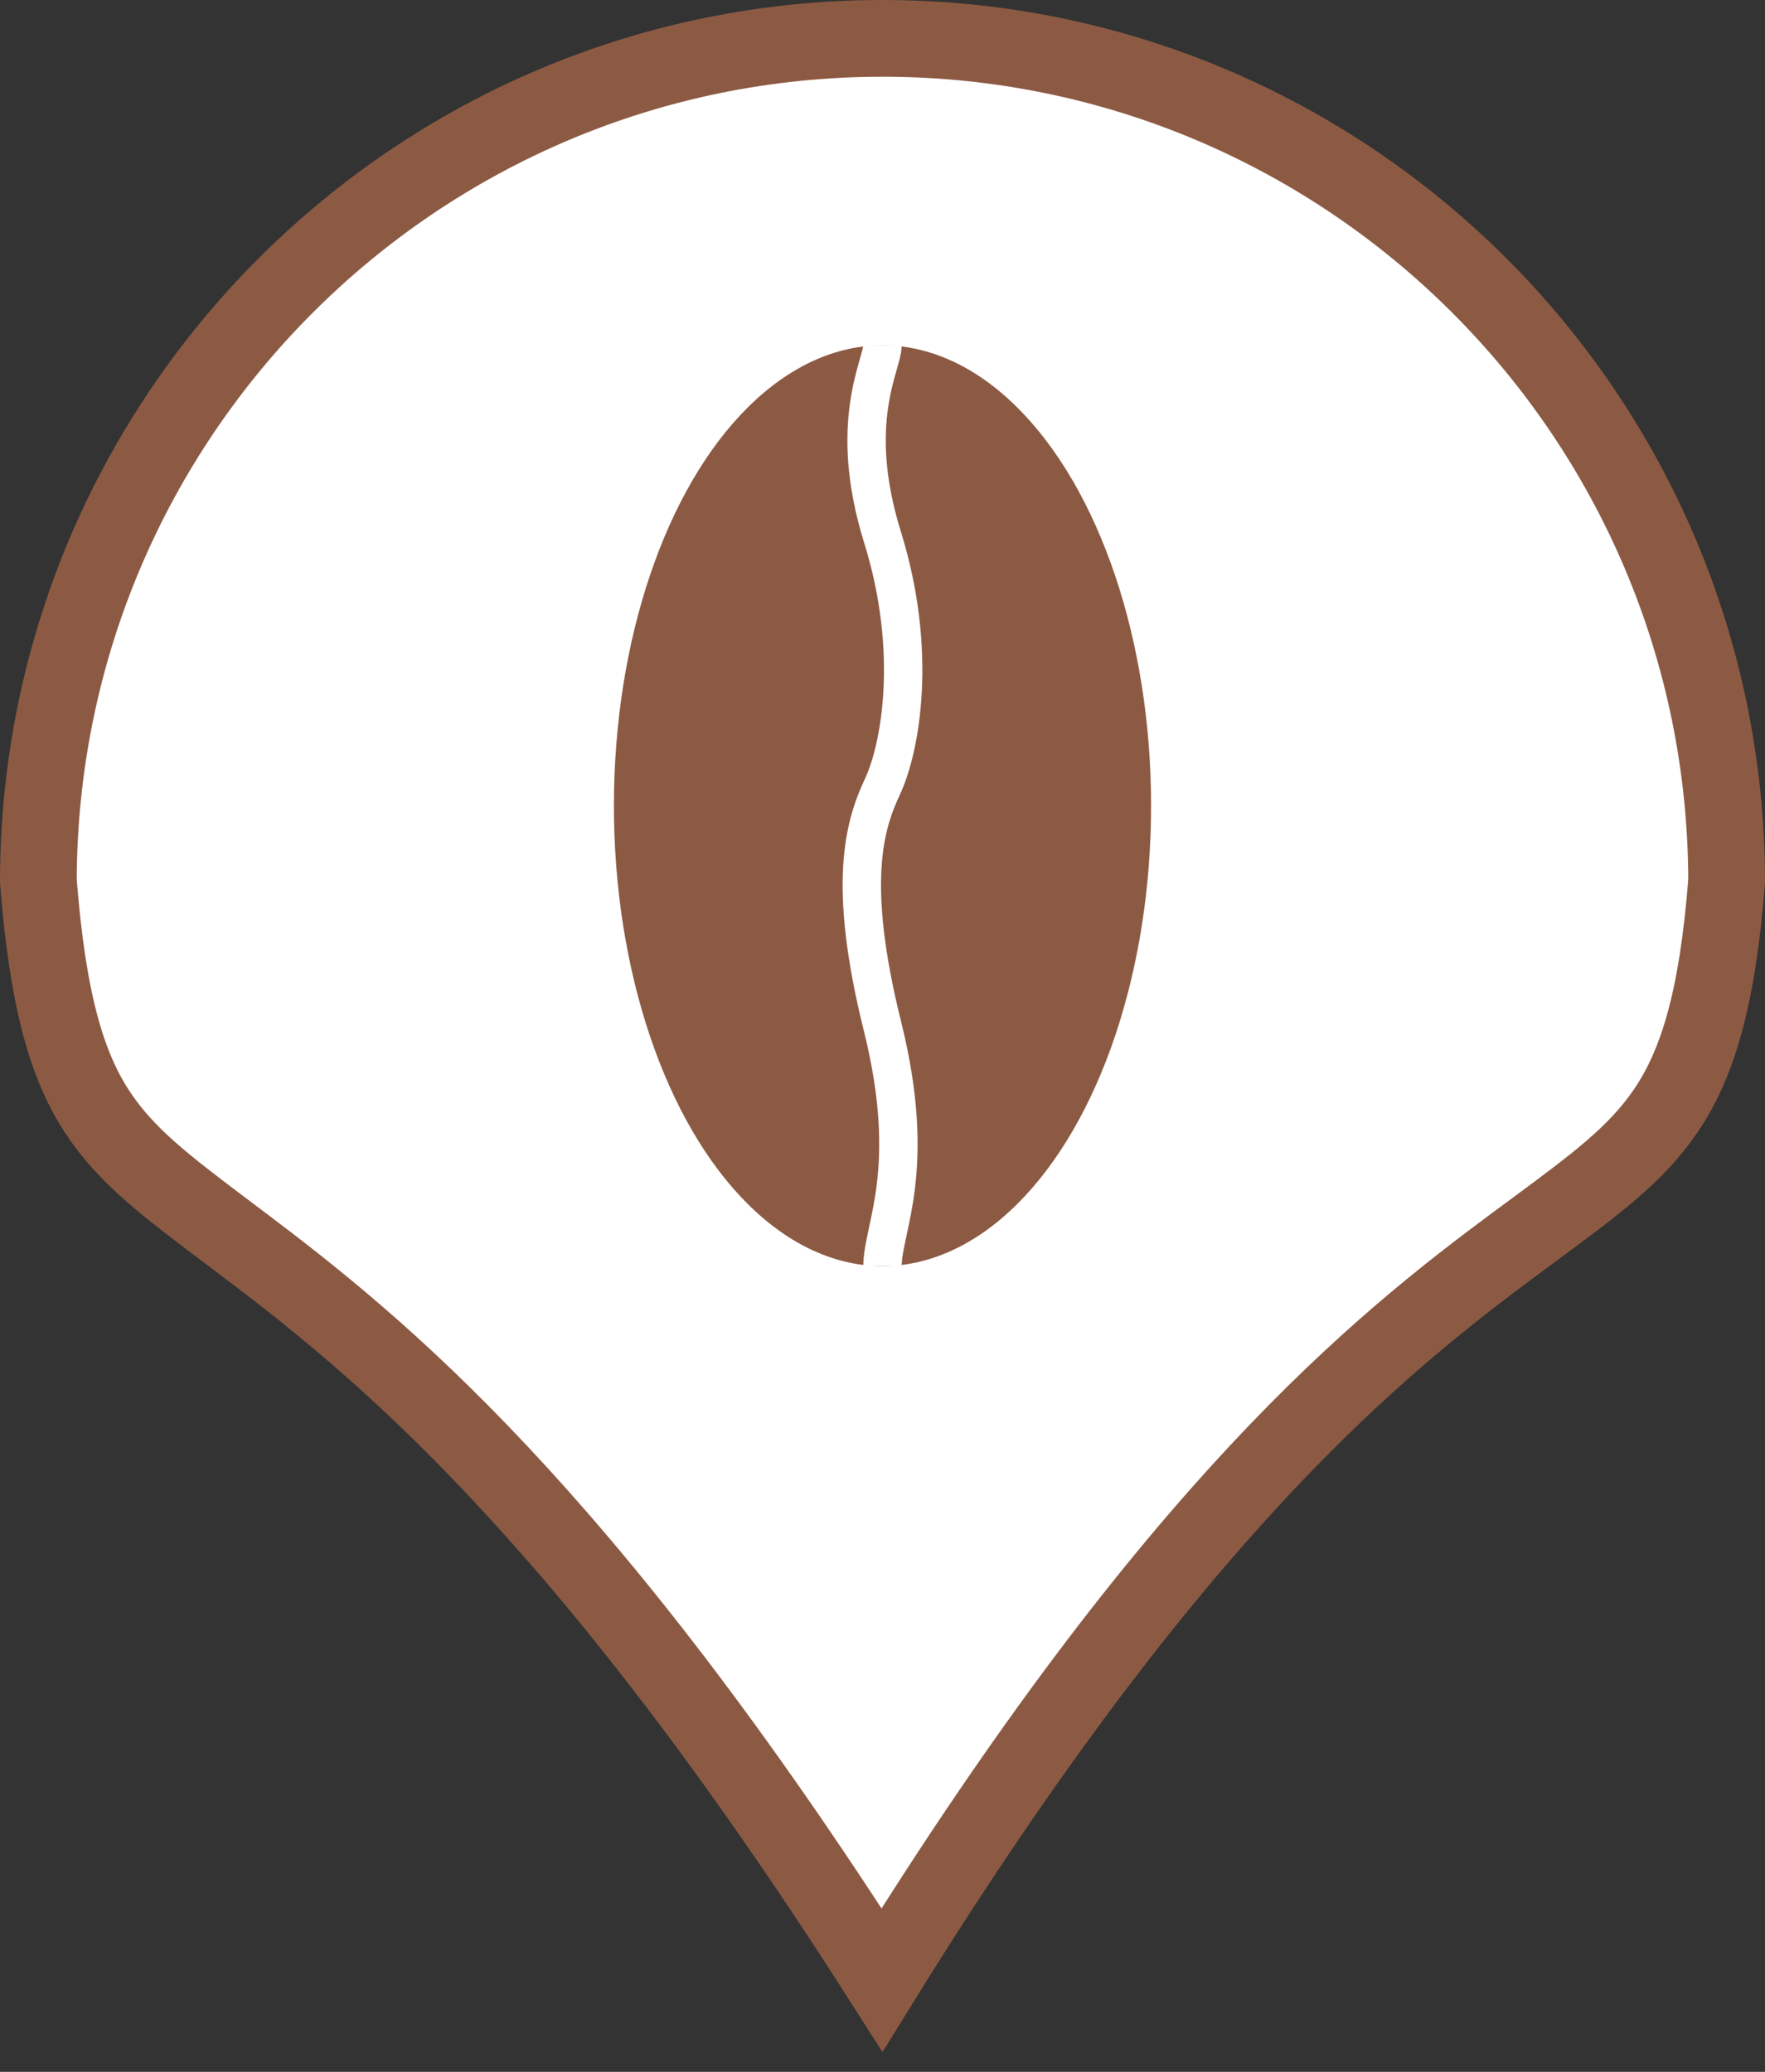 <svg width="46" height="54" viewBox="0 0 46 54" fill="none" xmlns="http://www.w3.org/2000/svg">
    <rect x="0" y="0" width="46" height="54" fill="#333333" stroke="none"/>
    <path d="M45 22.962C44.754 26.116 44.214 27.778 43.408 28.96C42.642 30.084 41.593 30.859 39.978 32.053C39.833 32.16 39.684 32.27 39.529 32.384C35.935 35.049 30.605 39.304 22.987 51.604C15.142 39.301 9.817 35.05 6.29 32.389C6.183 32.309 6.079 32.231 5.978 32.154C4.324 30.909 3.283 30.125 2.532 28.976C1.758 27.792 1.246 26.126 1 22.962C1.021 10.829 10.863 1 23 1C35.138 1 44.979 10.829 45 22.962Z"
          fill="white" stroke="#8C5A43" stroke-width="2"/>
    <ellipse cx="23" cy="21" rx="7" ry="12" fill="#8C5A43"/>
    <path d="M23 9C23 9.5 22.067 11 23 14C23.933 17 23.467 19.5 23 20.5C22.533 21.5 22.067 23 23 26.75C23.933 30.5 23 32 23 33"
          stroke="white"/>
</svg>
